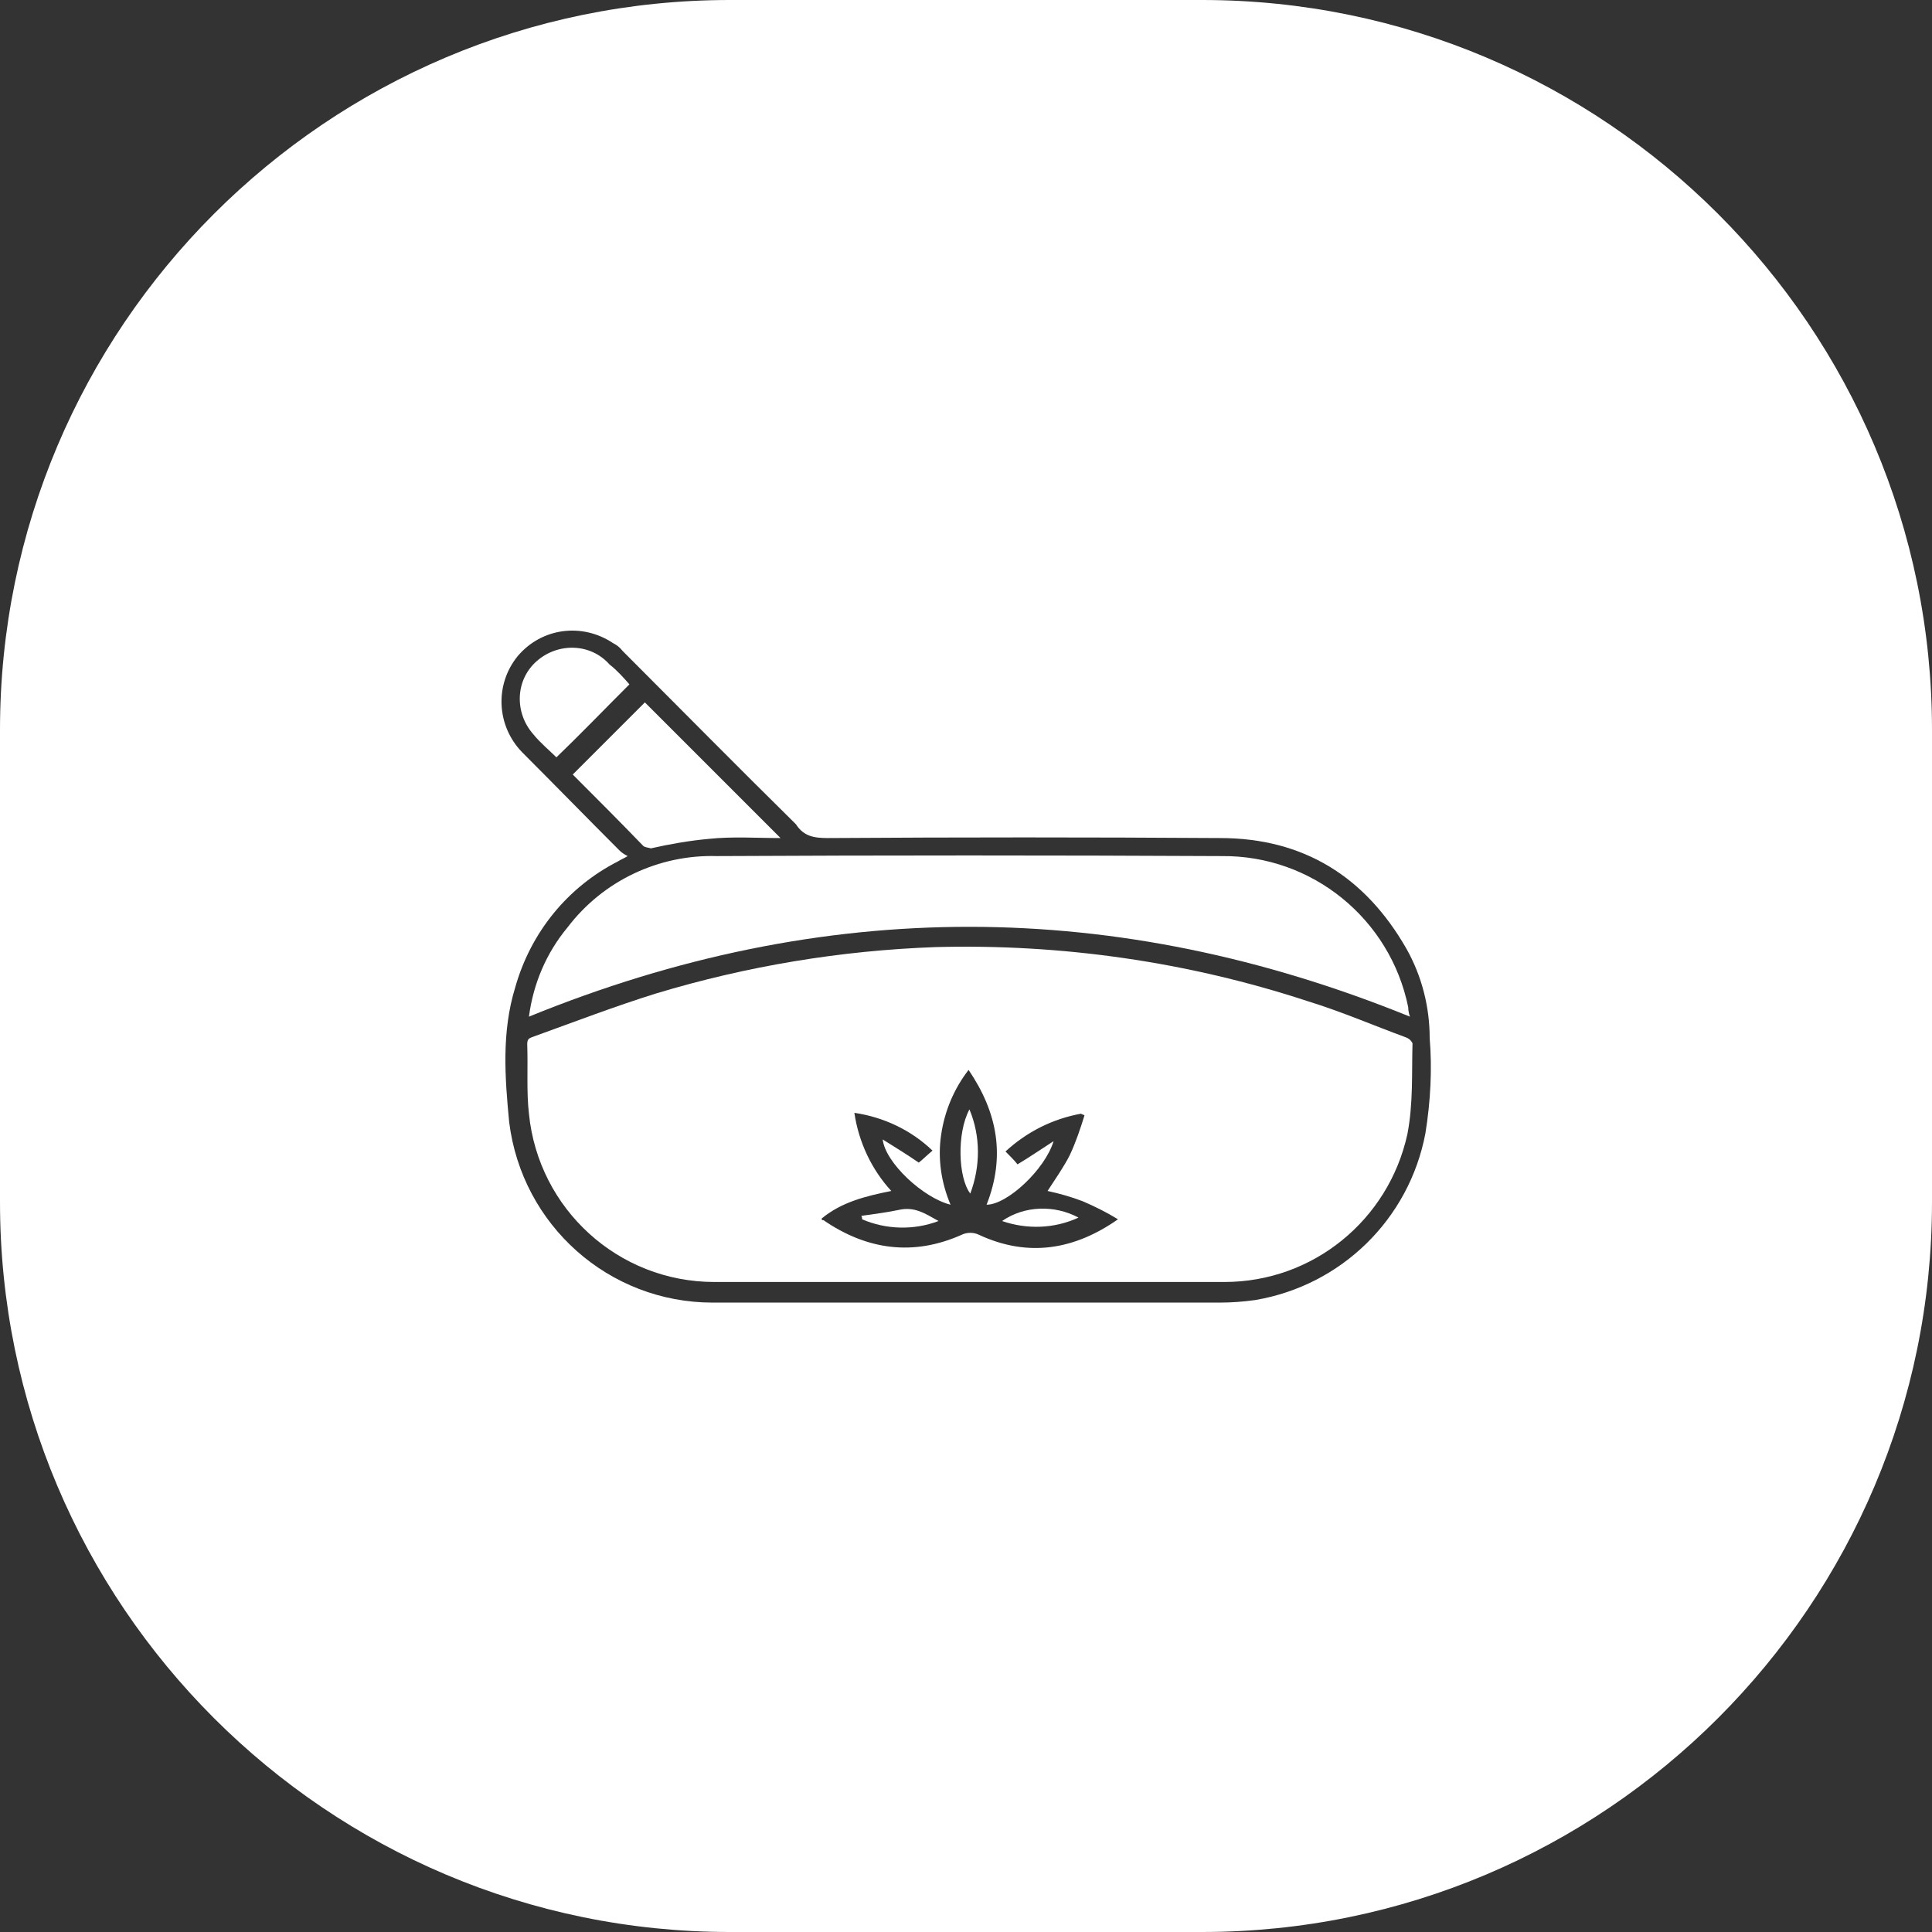 <?xml version="1.0" encoding="utf-8"?>
<!-- Generator: Adobe Illustrator 24.3.0, SVG Export Plug-In . SVG Version: 6.00 Build 0)  -->
<svg version="1.1" id="Layer_1" xmlns="http://www.w3.org/2000/svg" xmlns:xlink="http://www.w3.org/1999/xlink" x="0px" y="0px"
	 viewBox="0 0 225 225" style="enable-background:new 0 0 225 225;" xml:space="preserve">
<rect x="0" y="0" width="225" height="225" fill="#333333" stroke="none"/>
<style type="text/css">
	.st0{fill:#FFFFFF;}
</style>
<path class="st0" d="M64.8,88.2c-0.8-0.8-1.9-1.7-2.7-2.7c-2.2-2.5-2.1-6.3,0.4-8.5c2.5-2.2,6.3-2.1,8.5,0.4
	c0.9,0.7,1.6,1.5,2.3,2.3C70.3,82.7,67.6,85.5,64.8,88.2z"/>
<path class="st0" d="M74.9,98.5c-2.7-2.8-5.5-5.6-8.2-8.3l8.4-8.4l15.8,15.8c-2.8,0-5.6-0.2-8.4,0.1c-2.2,0.2-4.5,0.6-6.7,1.1
	C75.5,98.7,75.1,98.7,74.9,98.5z"/>
<path class="st0" d="M61.6,118.4c0.5-3.8,2-7.4,4.5-10.4c4.1-5.4,10.6-8.5,17.4-8.3c19.5-0.1,39.2-0.1,58.8,0
	c10.5-0.1,19.6,7.3,21.7,17.6c0,0.4,0.1,0.8,0.2,1.1C130,104.5,95.9,104.4,61.6,118.4z"/>
<path class="st0" d="M109.3,142.2c-2.9,1.1-6.1,1-8.9-0.2l0,0c0-0.1,0-0.3-0.1-0.4c1.4-0.2,3-0.4,4.4-0.7
	C106.5,140.5,107.7,141.3,109.3,142.2z"/>
<path class="st0" d="M112.9,129.2c1.3,3.1,1.3,6.6,0.1,9.8C111.6,137.2,111.4,132,112.9,129.2z"/>
<path class="st0" d="M125.6,141.8c-2.8,1.3-6,1.4-8.9,0.4l0,0C119.3,140.4,122.8,140.3,125.6,141.8z"/>
<path class="st0" d="M163.7,120.8c-3.8-1.4-7.5-3-11.4-4.2c-14-4.6-28.7-6.7-43.4-6.3c-11,0.4-21.9,2.2-32.5,5.4
	c-4.8,1.5-9.5,3.3-14.2,5c-0.5,0.2-0.8,0.2-0.8,0.9c0.1,2.7-0.1,5.5,0.2,8.1c1.1,11.1,10.4,19.6,21.6,19.6h59.4
	c10.3,0,19.1-7.2,21.3-17.2h0c0.7-3.6,0.5-7.2,0.6-10.6C164.3,121.1,164,120.9,163.7,120.8z M114,143.8c-0.6-0.3-1.4-0.3-2,0
	c-5.6,2.5-11,1.8-16.1-1.7c-0.2,0-0.2,0-0.2-0.2c2.3-1.9,5.1-2.6,8.1-3.2c-2.3-2.5-3.8-5.7-4.3-9.1c3.4,0.5,6.6,2,9.1,4.4
	c-0.6,0.5-1.1,1-1.6,1.4c-1.3-0.9-2.6-1.7-4.2-2.7c0.3,2.7,4.7,6.8,7.9,7.6c-1.1-2.6-1.5-5.4-1.1-8.1c0.4-2.8,1.5-5.4,3.2-7.6
	c3.4,5,4.3,10.1,2.1,15.7c2.4,0,6.8-4.1,7.8-7.4c-1.4,0.9-2.7,1.8-4.2,2.7c-0.4-0.5-0.8-0.9-1.4-1.5c2.5-2.3,5.5-3.8,8.8-4.4
	c0.1,0.1,0.3,0.1,0.4,0.2c-0.5,1.6-1,3.1-1.7,4.6c-0.7,1.4-1.7,2.8-2.6,4.2c1.4,0.3,2.8,0.7,4.1,1.2c1.4,0.6,2.8,1.3,4.1,2.1
	C125.2,145.5,119.8,146.5,114,143.8z"/>
<path class="st0" d="M140,0H85C38.1,0,0,38.1,0,85v55c0,46.9,38.1,85,85,85h55c46.9,0,85-38.1,85-85V85C225,38.1,186.9,0,140,0z
	 M166,132c-1.9,10-9.8,17.7-19.8,19.4c-1.4,0.2-2.8,0.3-4.2,0.3H83c-12.1,0-22.2-9-23.7-21c-0.5-5.2-0.9-10.5,0.7-15.7
	c1.8-6.4,6.1-11.7,12-14.7c0.3-0.2,0.6-0.3,1.1-0.6c-0.4-0.2-0.7-0.4-1-0.7c-3.8-3.8-7.5-7.6-11.3-11.4c-3-3.1-3.2-7.9-0.5-11.2
	c2.8-3.3,7.5-3.9,11.1-1.5c0.4,0.2,0.8,0.5,1.1,0.9c6.7,6.7,13.3,13.4,20,20l0.2,0.2c0.9,1.4,2.1,1.6,3.7,1.6
	c15.3-0.1,30.4-0.1,45.7,0c9.7,0,16.9,4.5,21.7,12.9c1.8,3.2,2.7,6.8,2.7,10.4C166.8,124.5,166.6,128.3,166,132z"/>
</svg>
